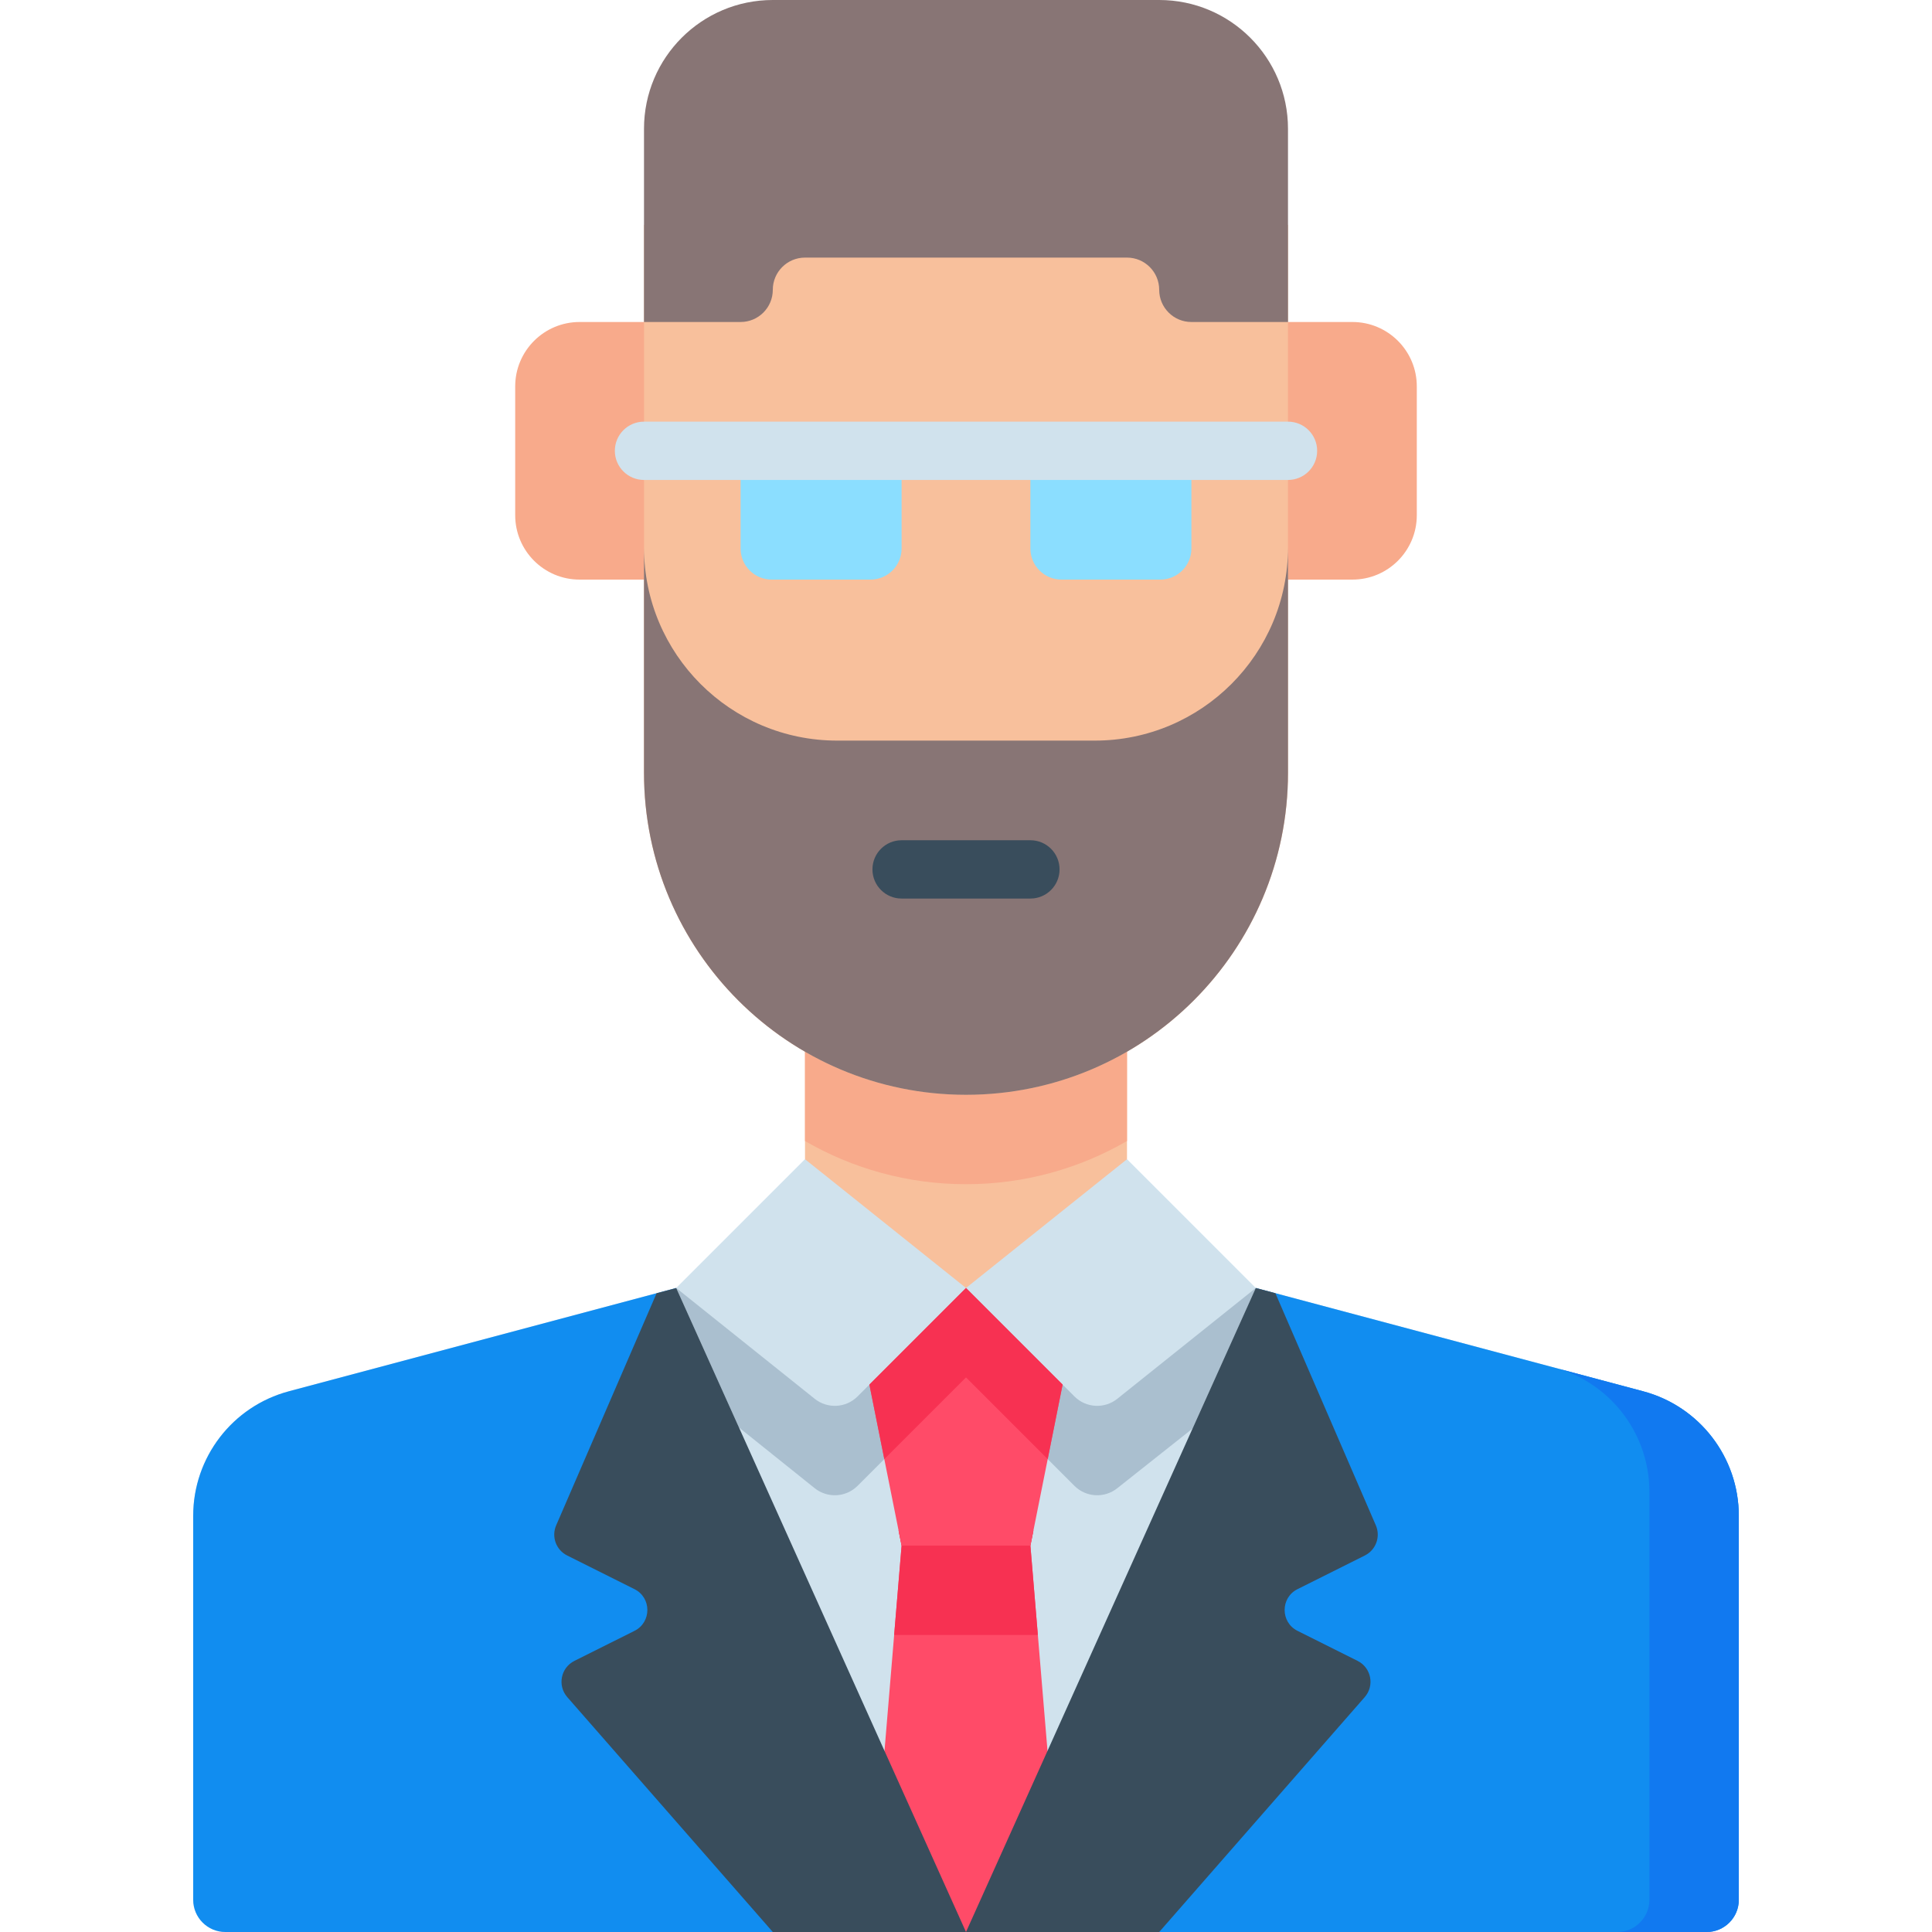 <svg id="Capa_1" enable-background="new 0 0 497 497" height="512" viewBox="0 0 497 497" width="512" xmlns="http://www.w3.org/2000/svg"><g><path d="m347.9 82.833c9.15 0 16.567 7.417 16.567 16.567v33.133c0 9.15-7.417 16.567-16.567 16.567h-198.8c-9.15 0-16.567-7.417-16.567-16.567v-33.133c0-9.149 7.417-16.567 16.567-16.567z" fill="#f8aa8b"/><path d="m323.05 331.333 99.654 26.574c14.504 3.868 24.596 17.004 24.596 32.015v98.795c0 4.575-3.709 8.283-8.283 8.283h-381.034c-4.575 0-8.283-3.709-8.283-8.283v-98.795c0-15.011 10.092-28.147 24.596-32.015l99.654-26.574h74.55z" fill="#d0e2ed"/><path d="m447.3 488.717v-98.795c0-15.011-10.092-28.147-24.596-32.015l-99.654-26.574-35.55 165.667h151.517c4.574 0 8.283-3.709 8.283-8.283z" fill="#118df0"/><path d="m49.7 488.717v-98.795c0-15.011 10.092-28.147 24.596-32.015l99.654-26.574 35.55 165.667h-151.517c-4.574 0-8.283-3.709-8.283-8.283z" fill="#118df0"/><path d="m422.704 357.908-21.467-5.725c13.676 4.358 23.063 17.087 23.063 31.563v104.971c0 4.575-3.708 8.283-8.283 8.283h23c4.575 0 8.283-3.709 8.283-8.283v-98.795c0-15.011-10.092-28.147-24.596-32.014z" fill="#1179f0"/><path d="m231.933 397.6-8.283 99.4h49.7l-8.283-99.4.779-3.897h-34.692z" fill="#ff4b68"/><path d="m231.154 393.703.779 3.897-1.916 23h36.966l-1.916-23 .779-3.897z" fill="#f73152"/><path d="m207.083 256.5h82.833v84.333h-82.833z" fill="#f8c09c"/><path d="m207.083 293.524c12.187 7.053 26.324 11.109 41.417 11.109s29.23-4.057 41.417-11.109v-37.023l-82.833-.001v37.024z" fill="#f8aa8b"/><path d="m331.333 57.833v140.967c0 45.748-37.086 82.833-82.833 82.833s-82.833-37.086-82.833-82.833v-140.967z" fill="#f8c09c"/><g><path d="m265.066 231.15h-33.133c-4.143 0-7.5-3.357-7.5-7.5s3.357-7.5 7.5-7.5h33.133c4.143 0 7.5 3.357 7.5 7.5s-3.357 7.5-7.5 7.5z" fill="#f8aa8b"/></g><path d="m323.05 331.333h-149.1l16.15 35.889 19.477 15.613c3.296 2.637 8.047 2.374 11.032-.611l27.891-27.891 27.891 27.891c2.984 2.984 7.736 3.248 11.032.611l19.354-15.339z" fill="#aabfcf"/><g fill="#d0e2ed"><path d="m173.95 331.333 35.627 28.502c3.296 2.637 8.047 2.374 11.032-.611l27.891-27.891-41.417-33.133z"/><path d="m289.917 298.2-41.417 33.133 27.891 27.891c2.984 2.984 7.736 3.248 11.032.611l35.627-28.502z"/></g><path d="m248.5 331.333-24.85 24.85 8.283 41.417h33.134l8.283-41.417z" fill="#ff4b68"/><path d="m227.483 375.35 21.017-21.017 21.017 21.017 3.833-19.167-24.85-24.85-24.85 24.85z" fill="#f73152"/><path d="m198.8 0c-18.299 0-33.133 14.834-33.133 33.133v49.7h24.85c4.575 0 8.283-3.708 8.283-8.283 0-4.575 3.709-8.283 8.283-8.283h82.833c4.575 0 8.283 3.708 8.283 8.283 0 4.575 3.709 8.283 8.283 8.283h24.85v-49.7c.001-18.299-14.833-33.133-33.132-33.133z" fill="#887575"/><path d="m248.5 281.633c45.748 0 82.833-37.086 82.833-82.833v-57.983c0 27.449-22.251 49.7-49.7 49.7h-66.267c-27.449 0-49.7-22.251-49.7-49.7v57.983c.001 45.748 37.086 82.833 82.834 82.833z" fill="#887575"/><path d="m198.8 497-52.869-60.422c-2.587-2.957-1.682-7.561 1.832-9.318l15.454-7.727c4.422-2.211 4.422-8.522 0-10.733l-17.322-8.661c-2.849-1.424-4.088-4.826-2.823-7.749l25.837-59.712 5.042-1.344 74.549 165.666z" fill="#394d5c"/><path d="m248.5 497 74.55-165.667 5.042 1.344 25.837 59.712c1.265 2.923.025 6.325-2.823 7.749l-17.322 8.661c-4.422 2.211-4.422 8.522 0 10.733l15.454 7.727c3.514 1.757 4.419 6.361 1.832 9.318l-52.87 60.423z" fill="#394d5c"/><g><path d="m223.933 149.1h-25.417c-4.418 0-8-3.582-8-8v-25.133h41.417v25.133c0 4.418-3.581 8-8 8z" fill="#8bdeff"/><path d="m298.483 149.1h-25.417c-4.418 0-8-3.582-8-8v-25.133h41.417v25.133c0 4.418-3.581 8-8 8z" fill="#8bdeff"/><g><path d="m331.333 123.467h-165.667c-4.142 0-7.5-3.357-7.5-7.5s3.358-7.5 7.5-7.5h165.667c4.142 0 7.5 3.357 7.5 7.5 0 4.142-3.357 7.5-7.5 7.5z" fill="#d0e2ed"/></g></g><g><path d="m265.067 231.15h-33.134c-4.142 0-7.5-3.357-7.5-7.5s3.358-7.5 7.5-7.5h33.134c4.142 0 7.5 3.357 7.5 7.5s-3.358 7.5-7.5 7.5z" fill="#394d5c"/></g></g></svg>